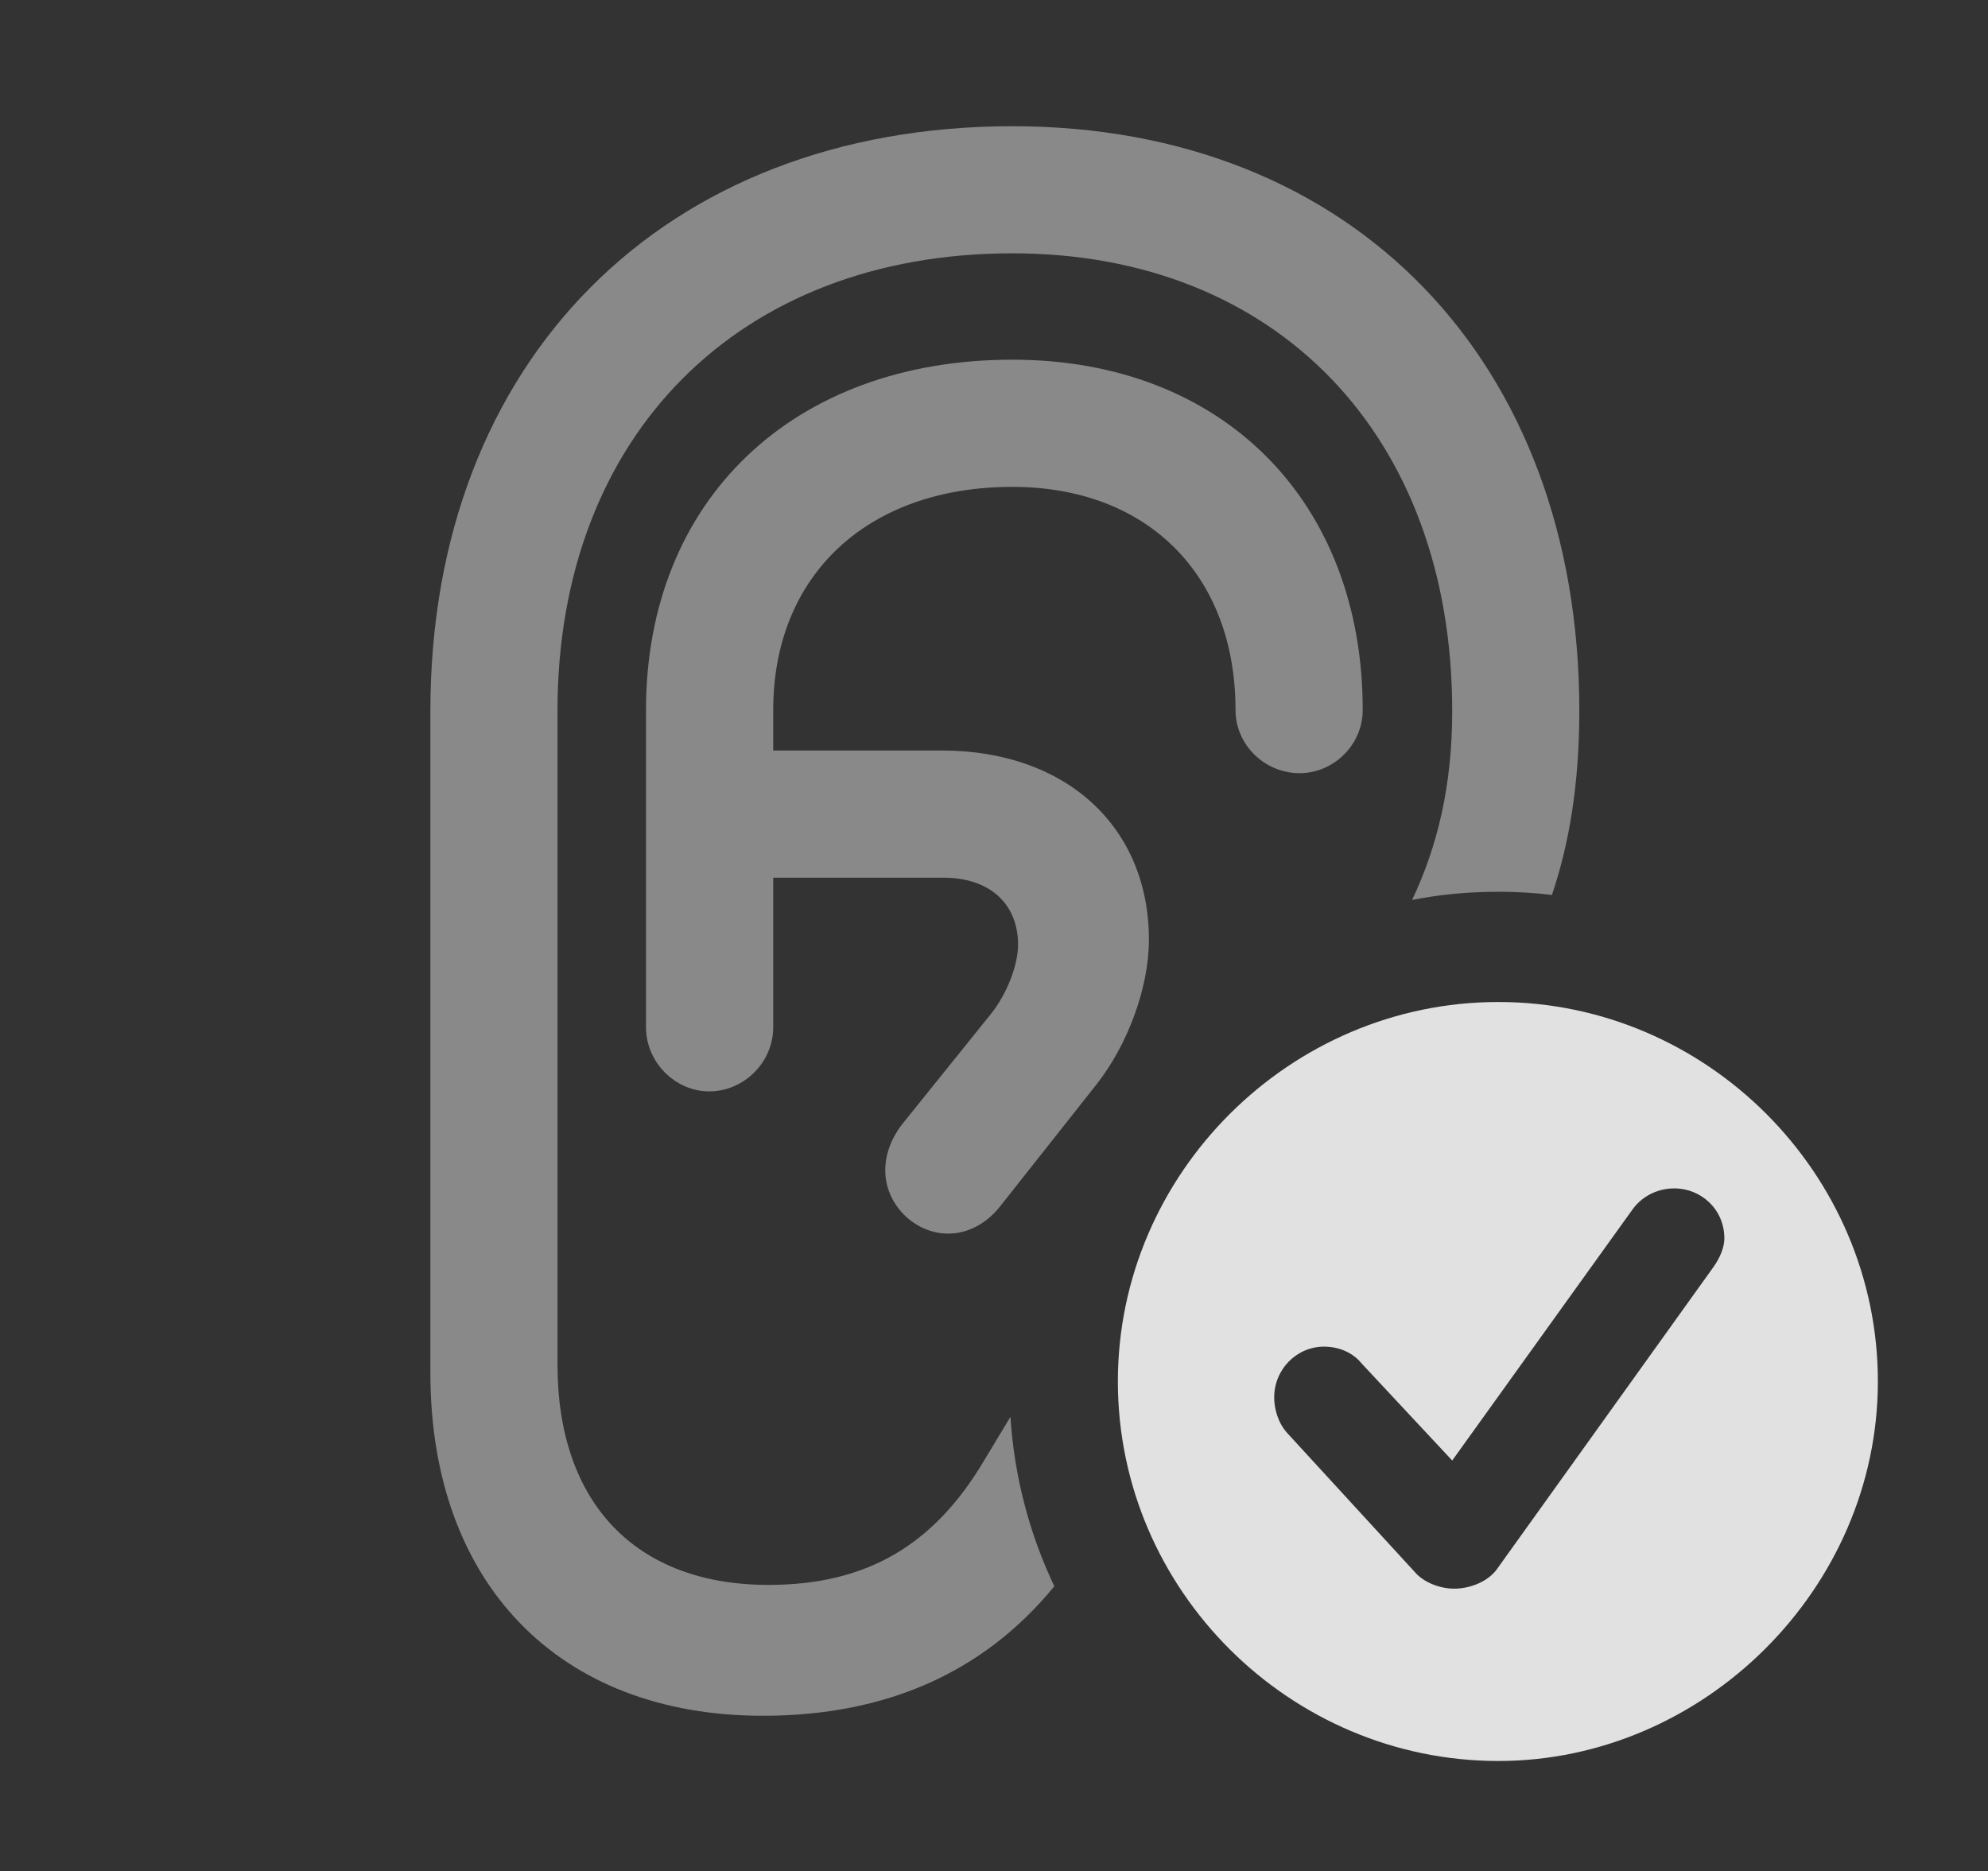 <?xml version="1.0" encoding="UTF-8"?>
<!--Generator: Apple Native CoreSVG 341-->
<!DOCTYPE svg
PUBLIC "-//W3C//DTD SVG 1.1//EN"
       "http://www.w3.org/Graphics/SVG/1.1/DTD/svg11.dtd">
<svg version="1.1" xmlns="http://www.w3.org/2000/svg" xmlns:xlink="http://www.w3.org/1999/xlink" viewBox="0 0 20.615 19.404">
 <rect x="0" y="0" width="20.615" height="19.404" fill="#333333" stroke="none"/>
 <g>
  <rect height="19.404" opacity="0" width="20.615" x="0" y="0"/>
  <path d="M16.377 7.373C16.377 8.124 16.274 8.746 16.093 9.281C15.911 9.258 15.725 9.248 15.537 9.248C15.232 9.248 14.932 9.275 14.643 9.333C14.903 8.785 15.059 8.155 15.059 7.373C15.059 4.521 13.242 2.627 10.498 2.627C7.666 2.627 5.781 4.512 5.781 7.373L5.781 14.15C5.781 15.586 6.592 16.436 7.969 16.436C8.975 16.436 9.678 16.035 10.205 15.146L10.478 14.693C10.518 15.318 10.677 15.911 10.933 16.45C10.203 17.342 9.191 17.793 7.91 17.793C5.791 17.793 4.463 16.416 4.463 14.238L4.463 7.373C4.463 3.74 6.885 1.309 10.498 1.309C14.023 1.309 16.377 3.74 16.377 7.373ZM14.131 7.363C14.131 7.725 13.828 8.018 13.477 8.018C13.115 8.018 12.812 7.725 12.812 7.363C12.812 5.967 11.904 5.049 10.498 5.049C8.994 5.049 8.018 5.967 8.018 7.363L8.018 7.783L9.766 7.783C11.055 7.783 11.914 8.574 11.914 9.746C11.914 10.234 11.699 10.83 11.367 11.25L10.371 12.51C10.234 12.685 10.039 12.793 9.834 12.793C9.482 12.793 9.18 12.49 9.18 12.139C9.18 11.973 9.238 11.816 9.346 11.67L10.273 10.518C10.44 10.312 10.557 10.01 10.557 9.795C10.557 9.375 10.264 9.102 9.785 9.102L8.018 9.102L8.018 10.654C8.018 11.016 7.715 11.318 7.354 11.318C7.002 11.318 6.699 11.016 6.699 10.654L6.699 7.363C6.699 5.186 8.223 3.73 10.498 3.73C12.676 3.73 14.131 5.195 14.131 7.363Z" fill="white" fill-opacity="0.425"/>
  <path d="M19.473 14.326C19.473 16.475 17.666 18.262 15.537 18.262C13.379 18.262 11.592 16.494 11.592 14.326C11.592 12.168 13.379 10.391 15.537 10.391C17.695 10.391 19.473 12.168 19.473 14.326ZM16.924 12.549L15.059 15.146L14.121 14.141C14.043 14.043 13.906 13.965 13.73 13.965C13.447 13.965 13.213 14.199 13.213 14.492C13.213 14.609 13.252 14.756 13.35 14.863L14.668 16.299C14.766 16.416 14.941 16.475 15.078 16.475C15.254 16.475 15.43 16.396 15.518 16.279L17.764 13.145C17.842 13.037 17.881 12.93 17.881 12.842C17.881 12.539 17.637 12.324 17.363 12.324C17.168 12.324 17.012 12.422 16.924 12.549Z" fill="white" fill-opacity="0.85"/>
 </g>
</svg>
